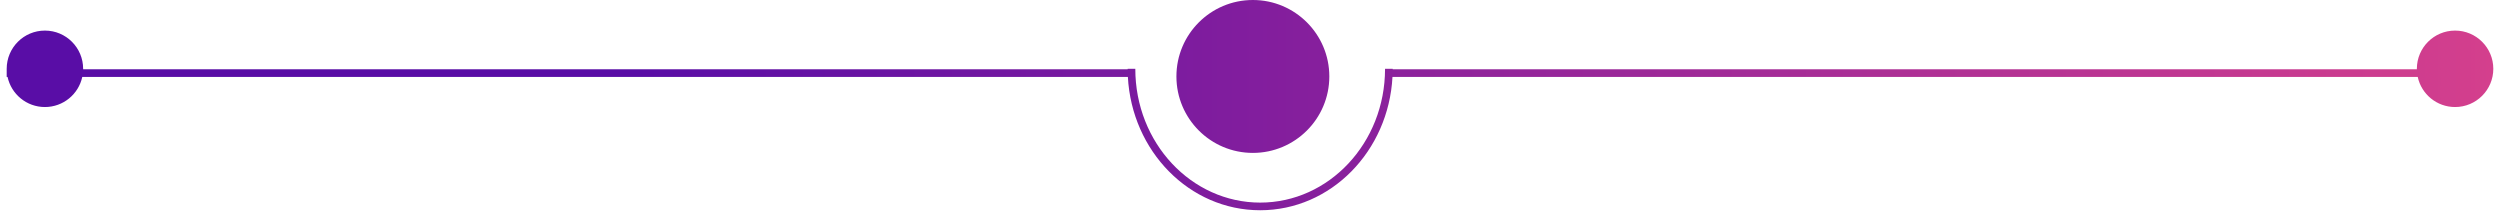 <svg width="327" height="28" viewBox="0 0 327 28" fill="none" xmlns="http://www.w3.org/2000/svg">
<path fill-rule="evenodd" clip-rule="evenodd" d="M163.875 20C169.398 20 173.875 15.523 173.875 10C173.875 4.477 169.398 0 163.875 0C158.352 0 153.875 4.477 153.875 10C153.875 15.523 158.352 20 163.875 20ZM147.498 9L147.498 9.062H10.875C10.875 9.042 10.875 9.021 10.875 9C10.875 6.239 8.636 4 5.875 4C3.114 4 0.875 6.239 0.875 9C0.875 9.021 0.875 9.042 0.875 9.062H0.875V10.062H0.988C1.475 12.313 3.478 14 5.875 14C8.272 14 10.275 12.313 10.762 10.062H147.526C148.041 19.759 155.561 27.5 164.831 27.5C174.101 27.5 181.621 19.759 182.136 10.062H316.238C316.725 12.313 318.728 14 321.125 14C323.886 14 326.125 11.761 326.125 9C326.125 6.239 323.886 4 321.125 4C318.364 4 316.125 6.239 316.125 9C316.125 9.021 316.125 9.042 316.125 9.062H182.164L182.164 9H181.164C181.164 18.699 173.823 26.5 164.831 26.5C155.839 26.5 148.498 18.699 148.498 9H147.498Z" fill="url(#paint0_linear_35_15001)"/>
<defs>
<linearGradient id="paint0_linear_35_15001" x1="0.875" y1="13.75" x2="326.125" y2="13.75" gradientUnits="userSpaceOnUse">
<stop offset="0.253" stop-color="#590DA6"/>
<stop offset="1" stop-color="#D43F8D"/>
</linearGradient>
</defs>
</svg>
